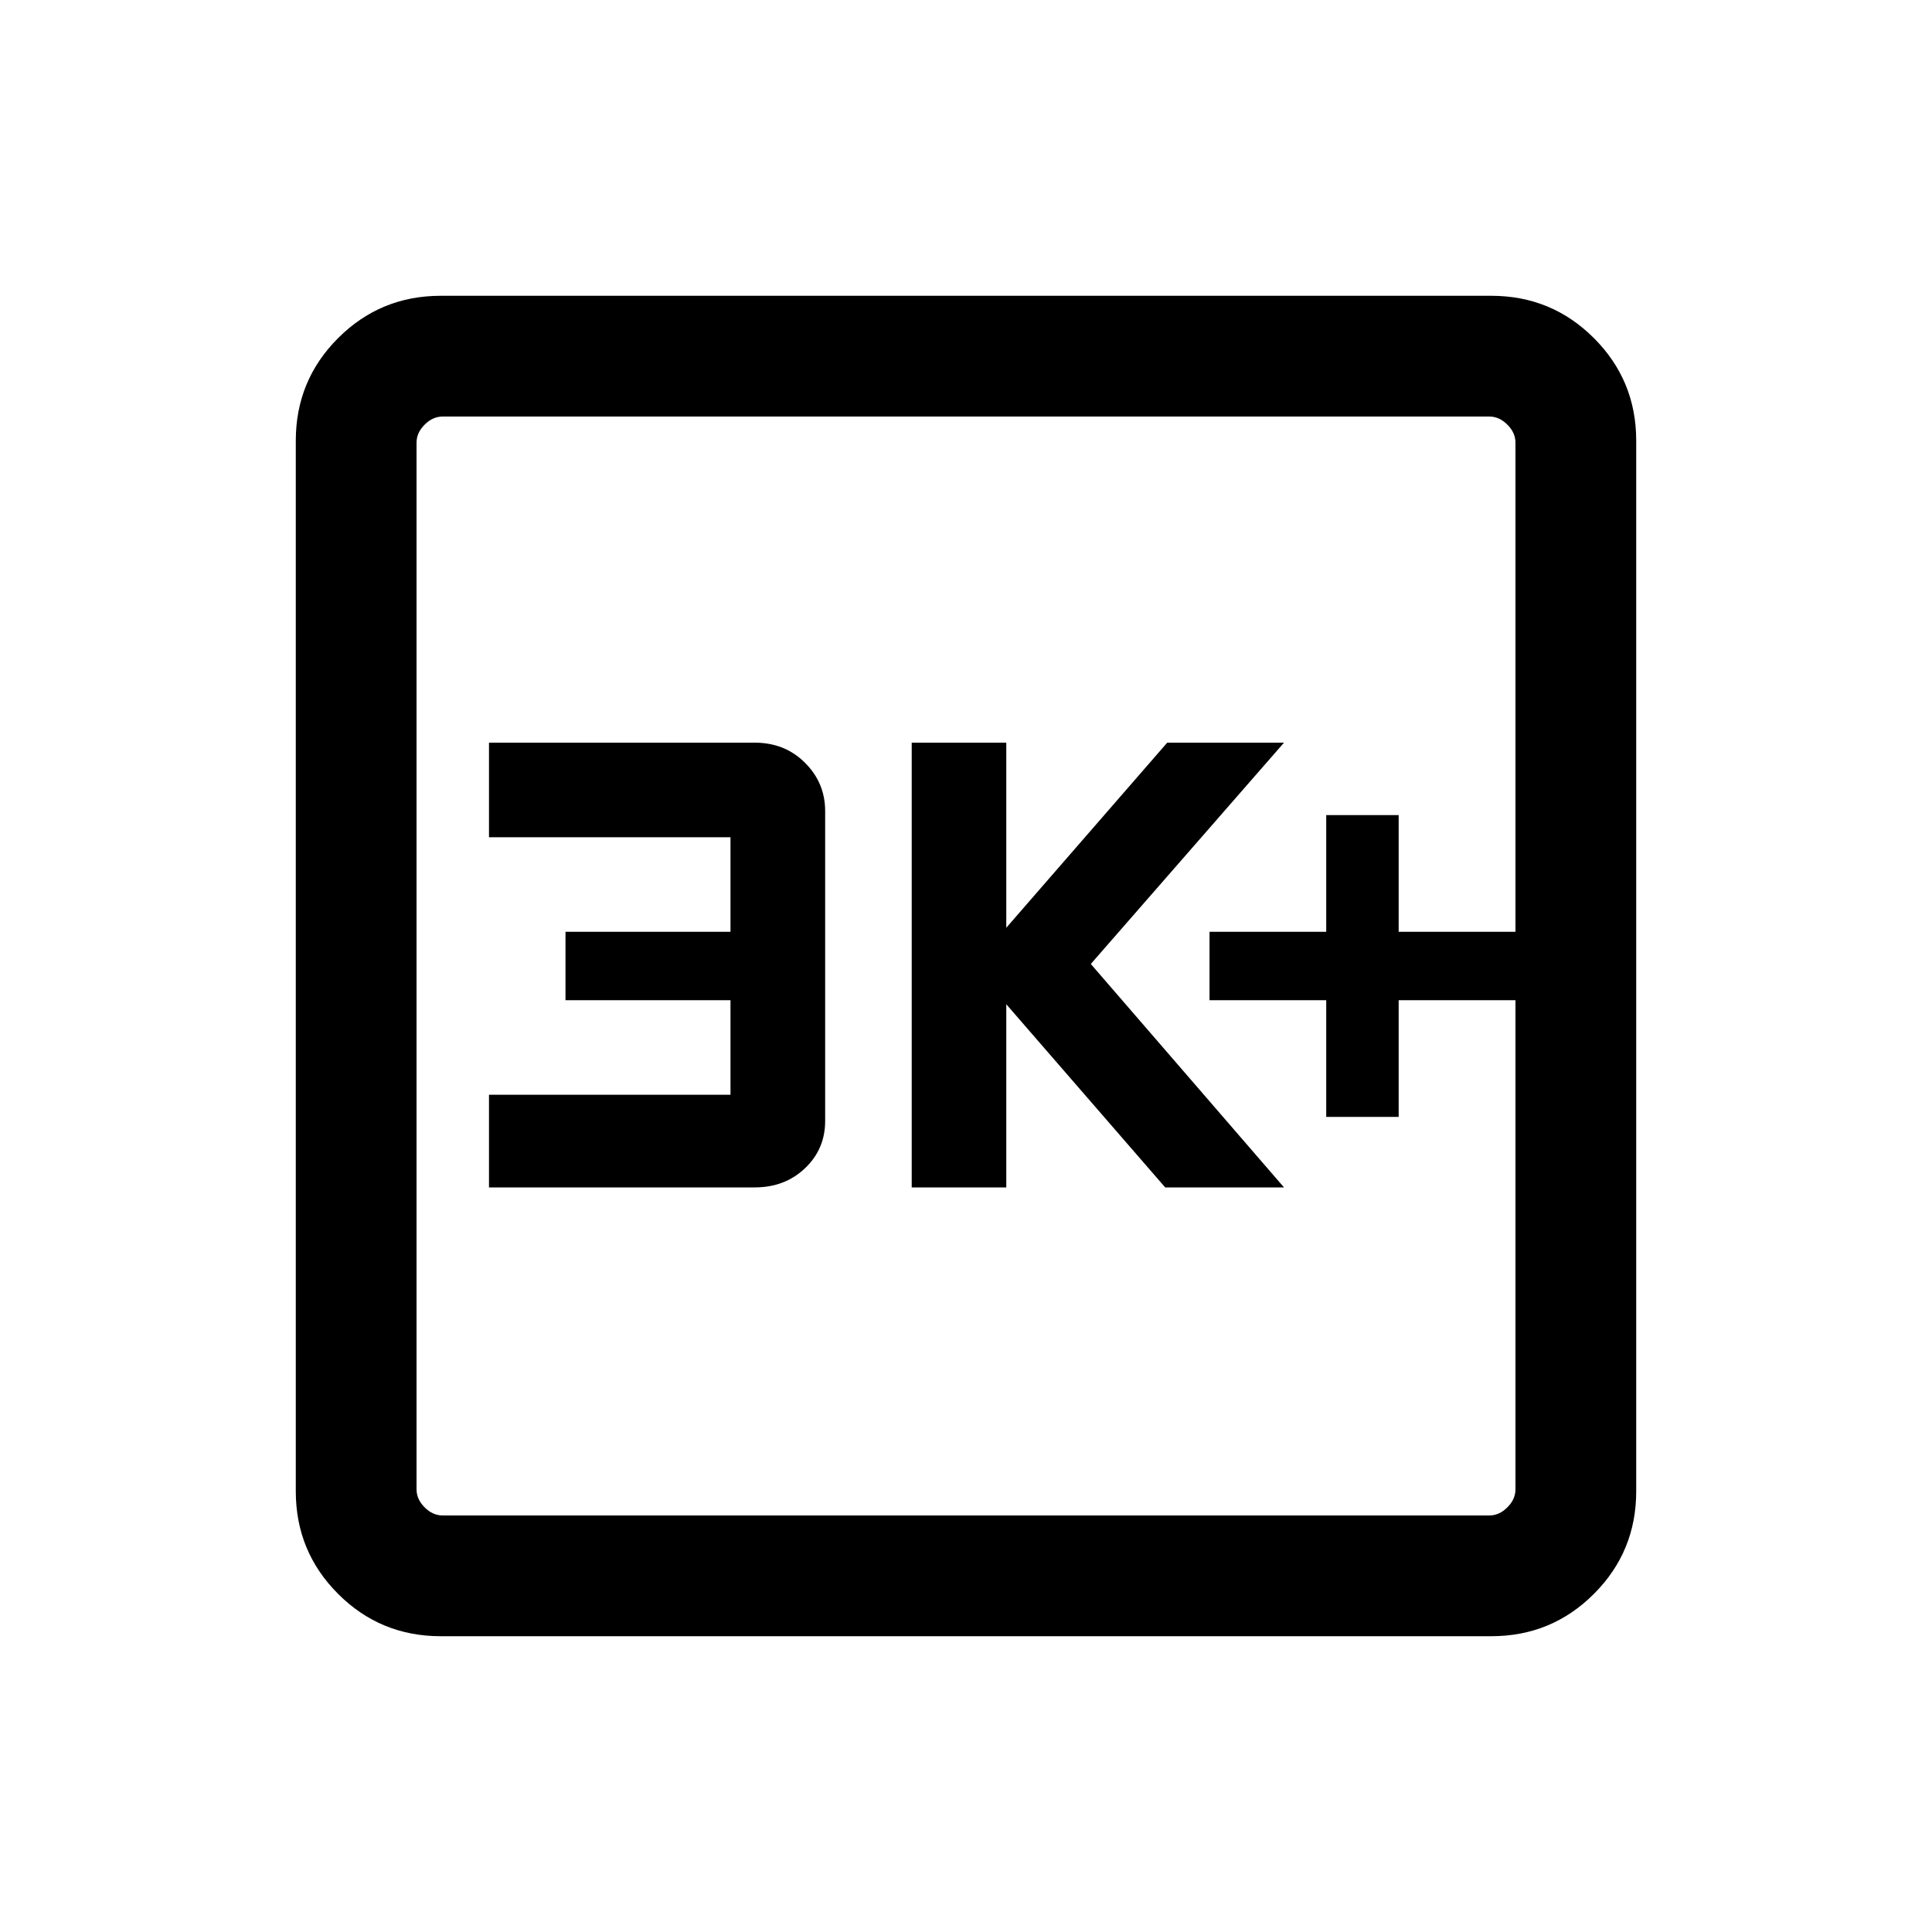 <svg xmlns="http://www.w3.org/2000/svg" height="20" width="20"><path d="M13.729 11.562H14.479V10.354H15.688V9.646H14.479V8.438H13.729V9.646H12.521V10.354H13.729ZM9.438 12.292H10.417V10.396L12.062 12.292H13.292L11.292 9.979L13.292 7.688H12.083L10.417 9.604V7.688H9.438ZM5.062 12.292H7.812Q8.125 12.292 8.333 12.094Q8.542 11.896 8.542 11.604V8.396Q8.542 8.104 8.333 7.896Q8.125 7.688 7.812 7.688H5.062V8.667H7.562V9.646H5.854V10.354H7.562V11.333H5.062ZM4.562 16.938Q3.938 16.938 3.5 16.5Q3.062 16.062 3.062 15.438V4.562Q3.062 3.938 3.5 3.5Q3.938 3.062 4.562 3.062H15.438Q16.062 3.062 16.5 3.5Q16.938 3.938 16.938 4.562V15.438Q16.938 16.062 16.5 16.5Q16.062 16.938 15.438 16.938ZM4.583 15.688H15.417Q15.521 15.688 15.604 15.604Q15.688 15.521 15.688 15.417V4.583Q15.688 4.479 15.604 4.396Q15.521 4.312 15.417 4.312H4.583Q4.479 4.312 4.396 4.396Q4.312 4.479 4.312 4.583V15.417Q4.312 15.521 4.396 15.604Q4.479 15.688 4.583 15.688ZM4.312 4.312Q4.312 4.312 4.312 4.385Q4.312 4.458 4.312 4.583V15.417Q4.312 15.542 4.312 15.615Q4.312 15.688 4.312 15.688Q4.312 15.688 4.312 15.615Q4.312 15.542 4.312 15.417V4.583Q4.312 4.458 4.312 4.385Q4.312 4.312 4.312 4.312Z"/></svg>